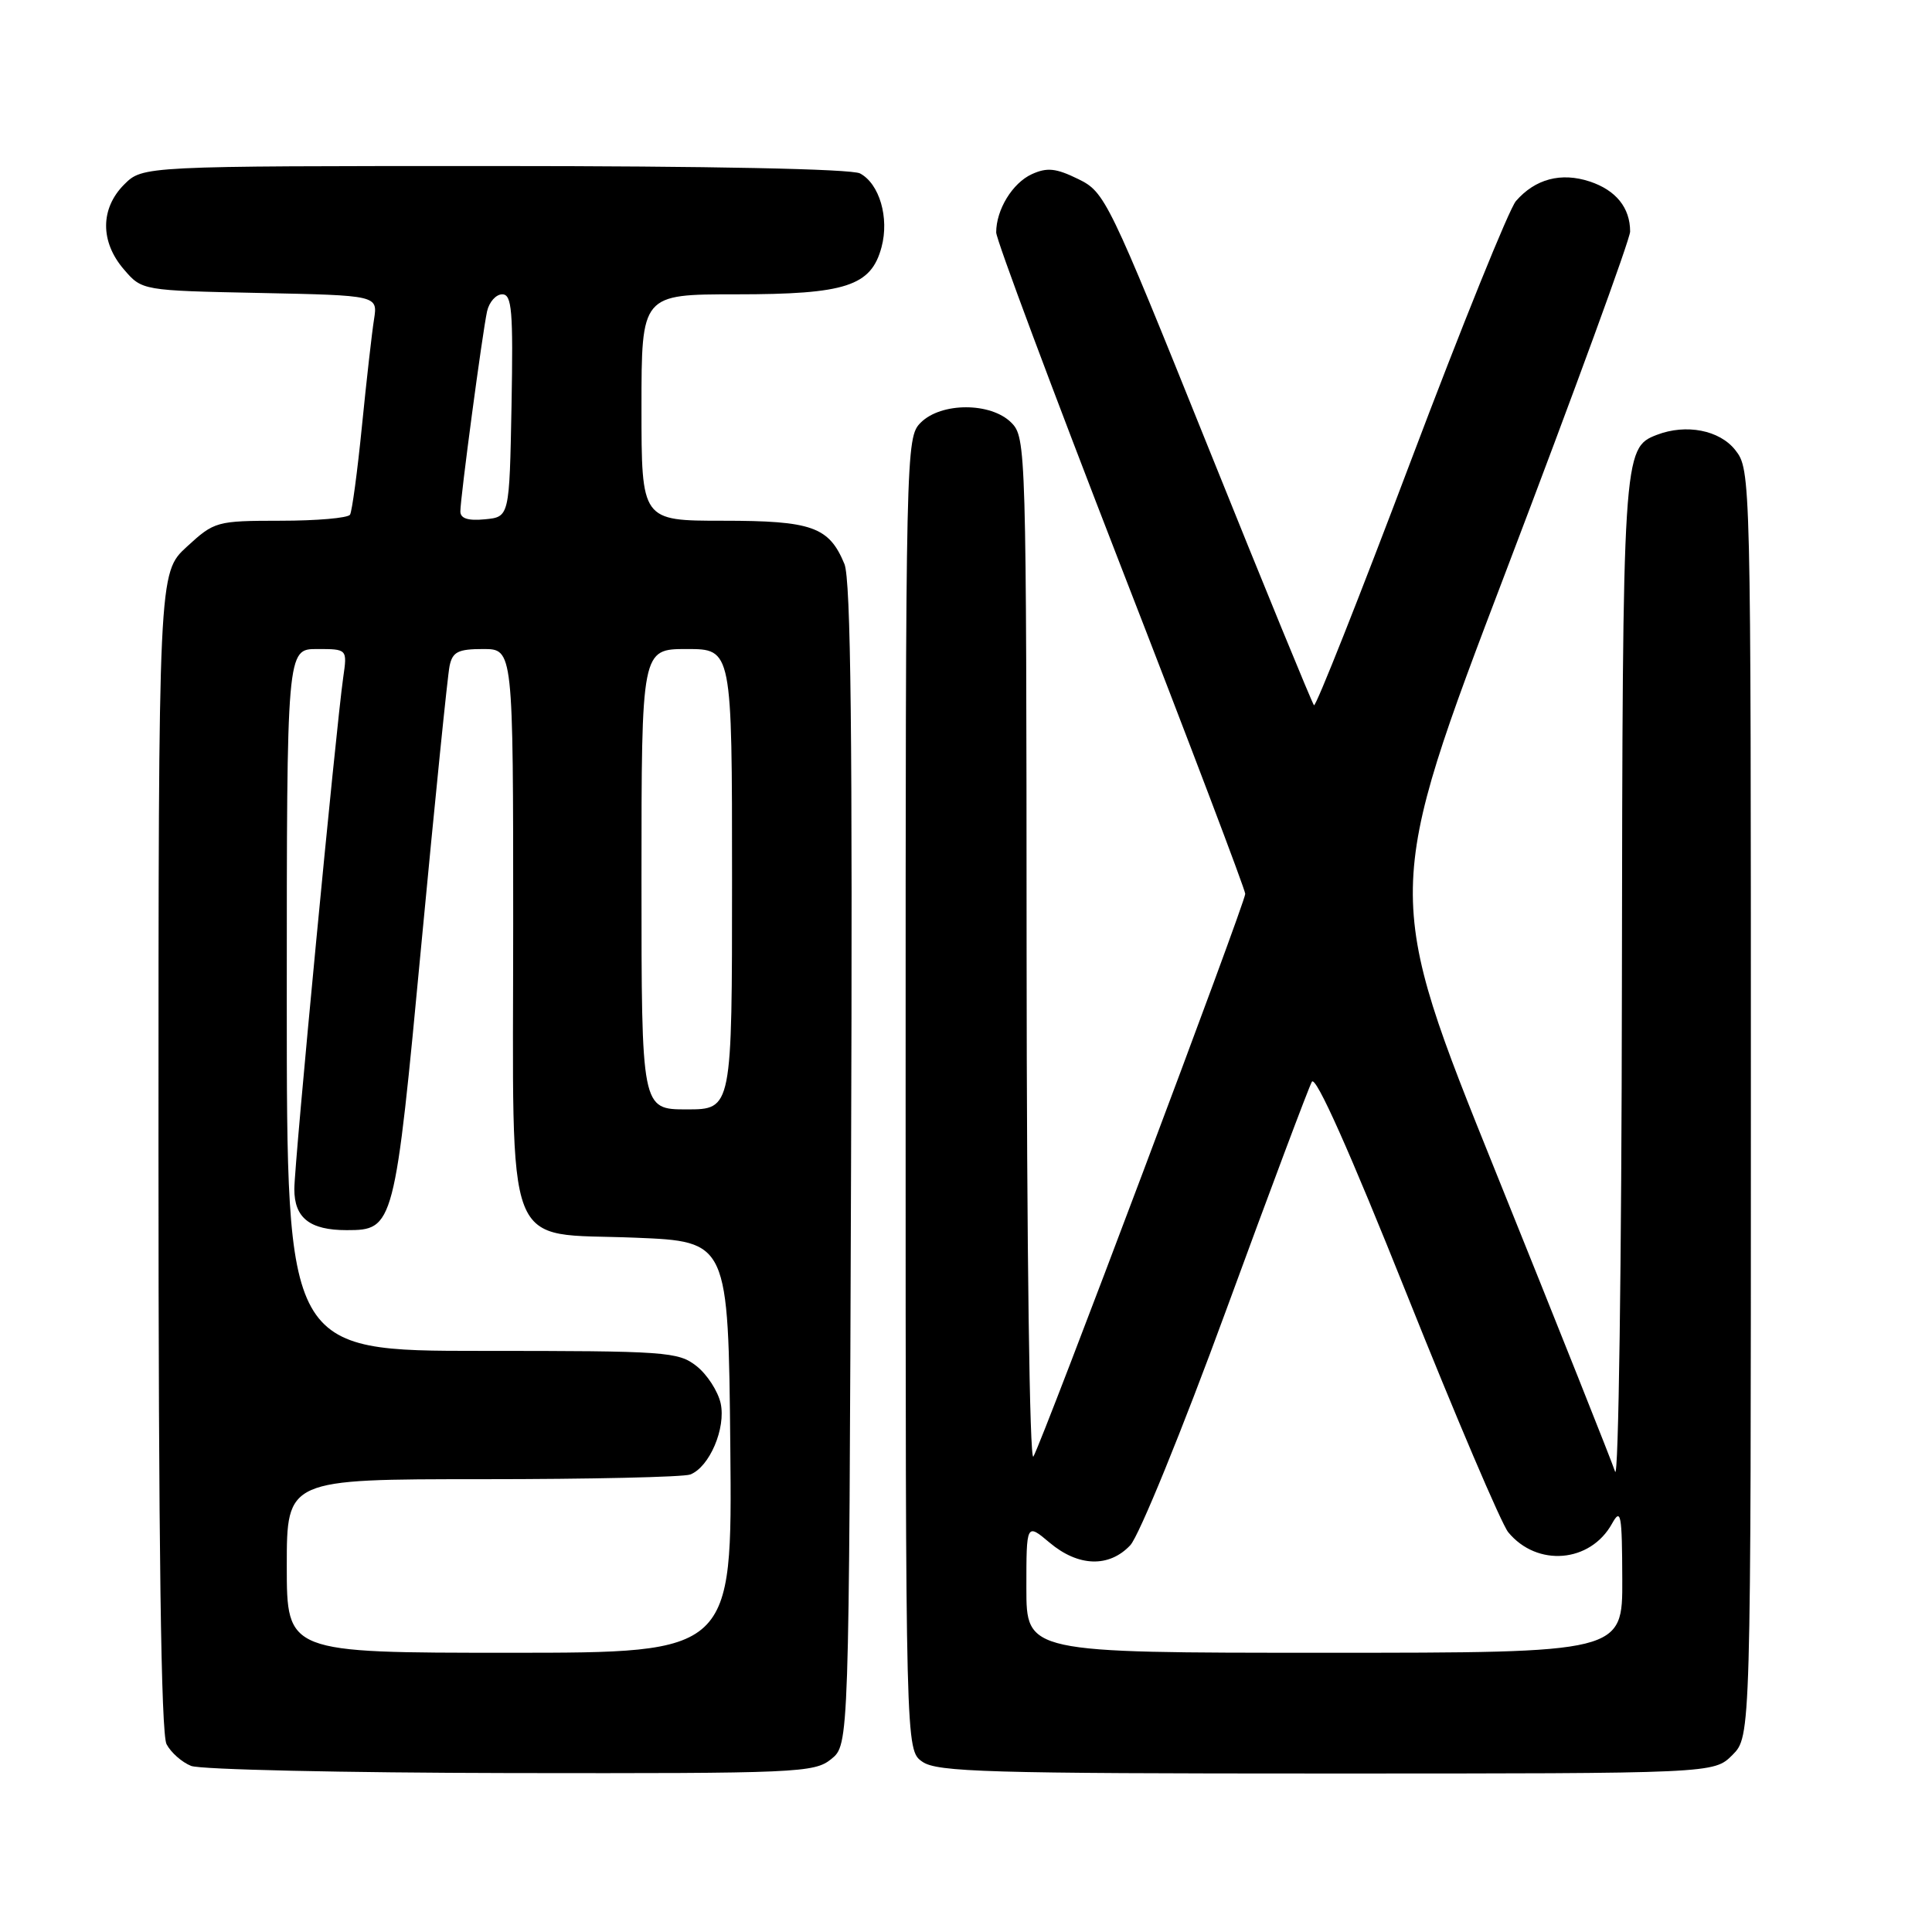 <?xml version="1.0" encoding="UTF-8" standalone="no"?>
<!DOCTYPE svg PUBLIC "-//W3C//DTD SVG 1.1//EN" "http://www.w3.org/Graphics/SVG/1.1/DTD/svg11.dtd" >
<svg xmlns="http://www.w3.org/2000/svg" xmlns:xlink="http://www.w3.org/1999/xlink" version="1.1" viewBox="0 0 256 256">
 <g >
 <path fill="currentColor"
d=" M 110.14 233.09 C 112.50 231.18 112.50 231.18 112.77 154.35 C 112.98 97.72 112.74 76.79 111.89 74.73 C 109.85 69.80 107.59 69.00 95.78 69.00 C 85.00 69.00 85.00 69.00 85.00 54.00 C 85.00 39.00 85.00 39.00 97.55 39.00 C 112.09 39.00 115.43 37.91 116.81 32.74 C 117.85 28.85 116.53 24.35 113.96 22.98 C 112.84 22.38 94.01 22.00 65.52 22.00 C 18.91 22.00 18.91 22.00 16.45 24.45 C 13.28 27.63 13.26 32.03 16.41 35.69 C 18.82 38.50 18.82 38.50 34.44 38.82 C 50.06 39.14 50.06 39.14 49.56 42.32 C 49.28 44.07 48.56 50.43 47.96 56.45 C 47.36 62.47 46.65 67.76 46.38 68.20 C 46.10 68.64 41.97 69.00 37.19 69.00 C 28.68 69.01 28.42 69.08 24.75 72.45 C 21.00 75.90 21.00 75.90 21.00 152.51 C 21.00 204.81 21.34 229.76 22.07 231.12 C 22.65 232.22 24.11 233.51 25.32 233.99 C 26.52 234.48 45.56 234.90 67.64 234.94 C 105.72 235.00 107.90 234.90 110.14 233.09 Z  M 229.55 232.55 C 232.00 230.09 232.00 230.09 232.00 146.18 C 232.00 62.80 231.99 62.25 229.93 59.63 C 227.85 56.99 223.42 56.13 219.54 57.62 C 215.05 59.35 215.00 60.05 214.91 130.70 C 214.87 167.44 214.46 196.38 214.01 195.00 C 213.56 193.62 206.47 175.82 198.25 155.43 C 183.30 118.36 183.30 118.36 199.65 75.43 C 208.64 51.82 216.00 31.68 216.00 30.68 C 216.00 27.52 214.12 25.20 210.65 24.05 C 206.85 22.80 203.43 23.70 200.87 26.64 C 199.98 27.66 193.69 43.21 186.90 61.19 C 180.11 79.17 174.35 93.69 174.11 93.45 C 173.87 93.20 167.56 77.82 160.09 59.25 C 146.82 26.28 146.42 25.46 142.86 23.72 C 139.92 22.28 138.74 22.16 136.72 23.08 C 134.16 24.25 132.00 27.78 132.00 30.80 C 132.00 31.73 139.43 51.61 148.50 74.98 C 157.58 98.34 165.00 117.90 165.00 118.44 C 165.00 119.62 138.19 190.83 136.93 193.00 C 136.43 193.86 136.05 165.51 136.03 126.25 C 136.00 59.35 135.96 57.96 134.00 56.00 C 131.29 53.29 124.71 53.29 122.00 56.00 C 120.03 57.97 120.00 59.33 120.00 144.94 C 120.00 231.89 120.00 231.89 122.22 233.44 C 124.16 234.80 130.94 235.00 175.77 235.00 C 227.09 235.00 227.09 235.00 229.55 232.55 Z  M 38.00 207.50 C 38.00 196.00 38.00 196.00 63.92 196.00 C 78.17 196.00 90.56 195.72 91.46 195.38 C 94.01 194.40 96.21 189.24 95.49 185.94 C 95.13 184.34 93.70 182.12 92.29 181.01 C 89.87 179.11 88.27 179.00 63.87 179.00 C 38.00 179.00 38.00 179.00 38.00 132.50 C 38.00 86.00 38.00 86.00 42.01 86.00 C 46.02 86.00 46.02 86.00 45.48 89.75 C 44.51 96.53 39.00 154.14 39.00 157.57 C 39.00 161.39 41.06 163.00 45.93 163.00 C 52.21 163.00 52.30 162.64 55.85 124.95 C 57.64 106.00 59.31 89.49 59.57 88.25 C 59.96 86.37 60.70 86.00 64.02 86.00 C 68.00 86.00 68.00 86.00 68.00 122.39 C 68.00 167.16 66.49 163.28 84.16 164.00 C 96.50 164.50 96.50 164.50 96.77 191.75 C 97.03 219.00 97.03 219.00 67.52 219.00 C 38.00 219.00 38.00 219.00 38.00 207.50 Z  M 85.00 116.50 C 85.00 86.00 85.00 86.00 91.00 86.00 C 97.00 86.00 97.00 86.00 97.00 116.50 C 97.00 147.00 97.00 147.00 91.00 147.00 C 85.00 147.00 85.00 147.00 85.00 116.50 Z  M 61.00 67.77 C 61.00 65.95 63.92 44.08 64.54 41.25 C 64.82 40.01 65.72 39.00 66.55 39.00 C 67.83 39.00 68.01 41.15 67.78 53.75 C 67.50 68.50 67.50 68.50 64.25 68.81 C 62.03 69.03 61.00 68.70 61.00 67.77 Z  M 136.00 210.41 C 136.00 201.82 136.00 201.82 139.08 204.41 C 142.88 207.61 146.96 207.74 149.77 204.75 C 150.93 203.51 156.65 189.50 162.47 173.61 C 168.29 157.73 173.40 144.11 173.83 143.34 C 174.33 142.45 178.83 152.54 186.41 171.50 C 192.90 187.74 198.95 201.93 199.85 203.03 C 203.67 207.67 210.73 207.08 213.60 201.89 C 214.78 199.77 214.93 200.61 214.96 209.25 C 215.00 219.00 215.00 219.00 175.50 219.00 C 136.00 219.00 136.00 219.00 136.00 210.41 Z "/>
</g>
</svg>